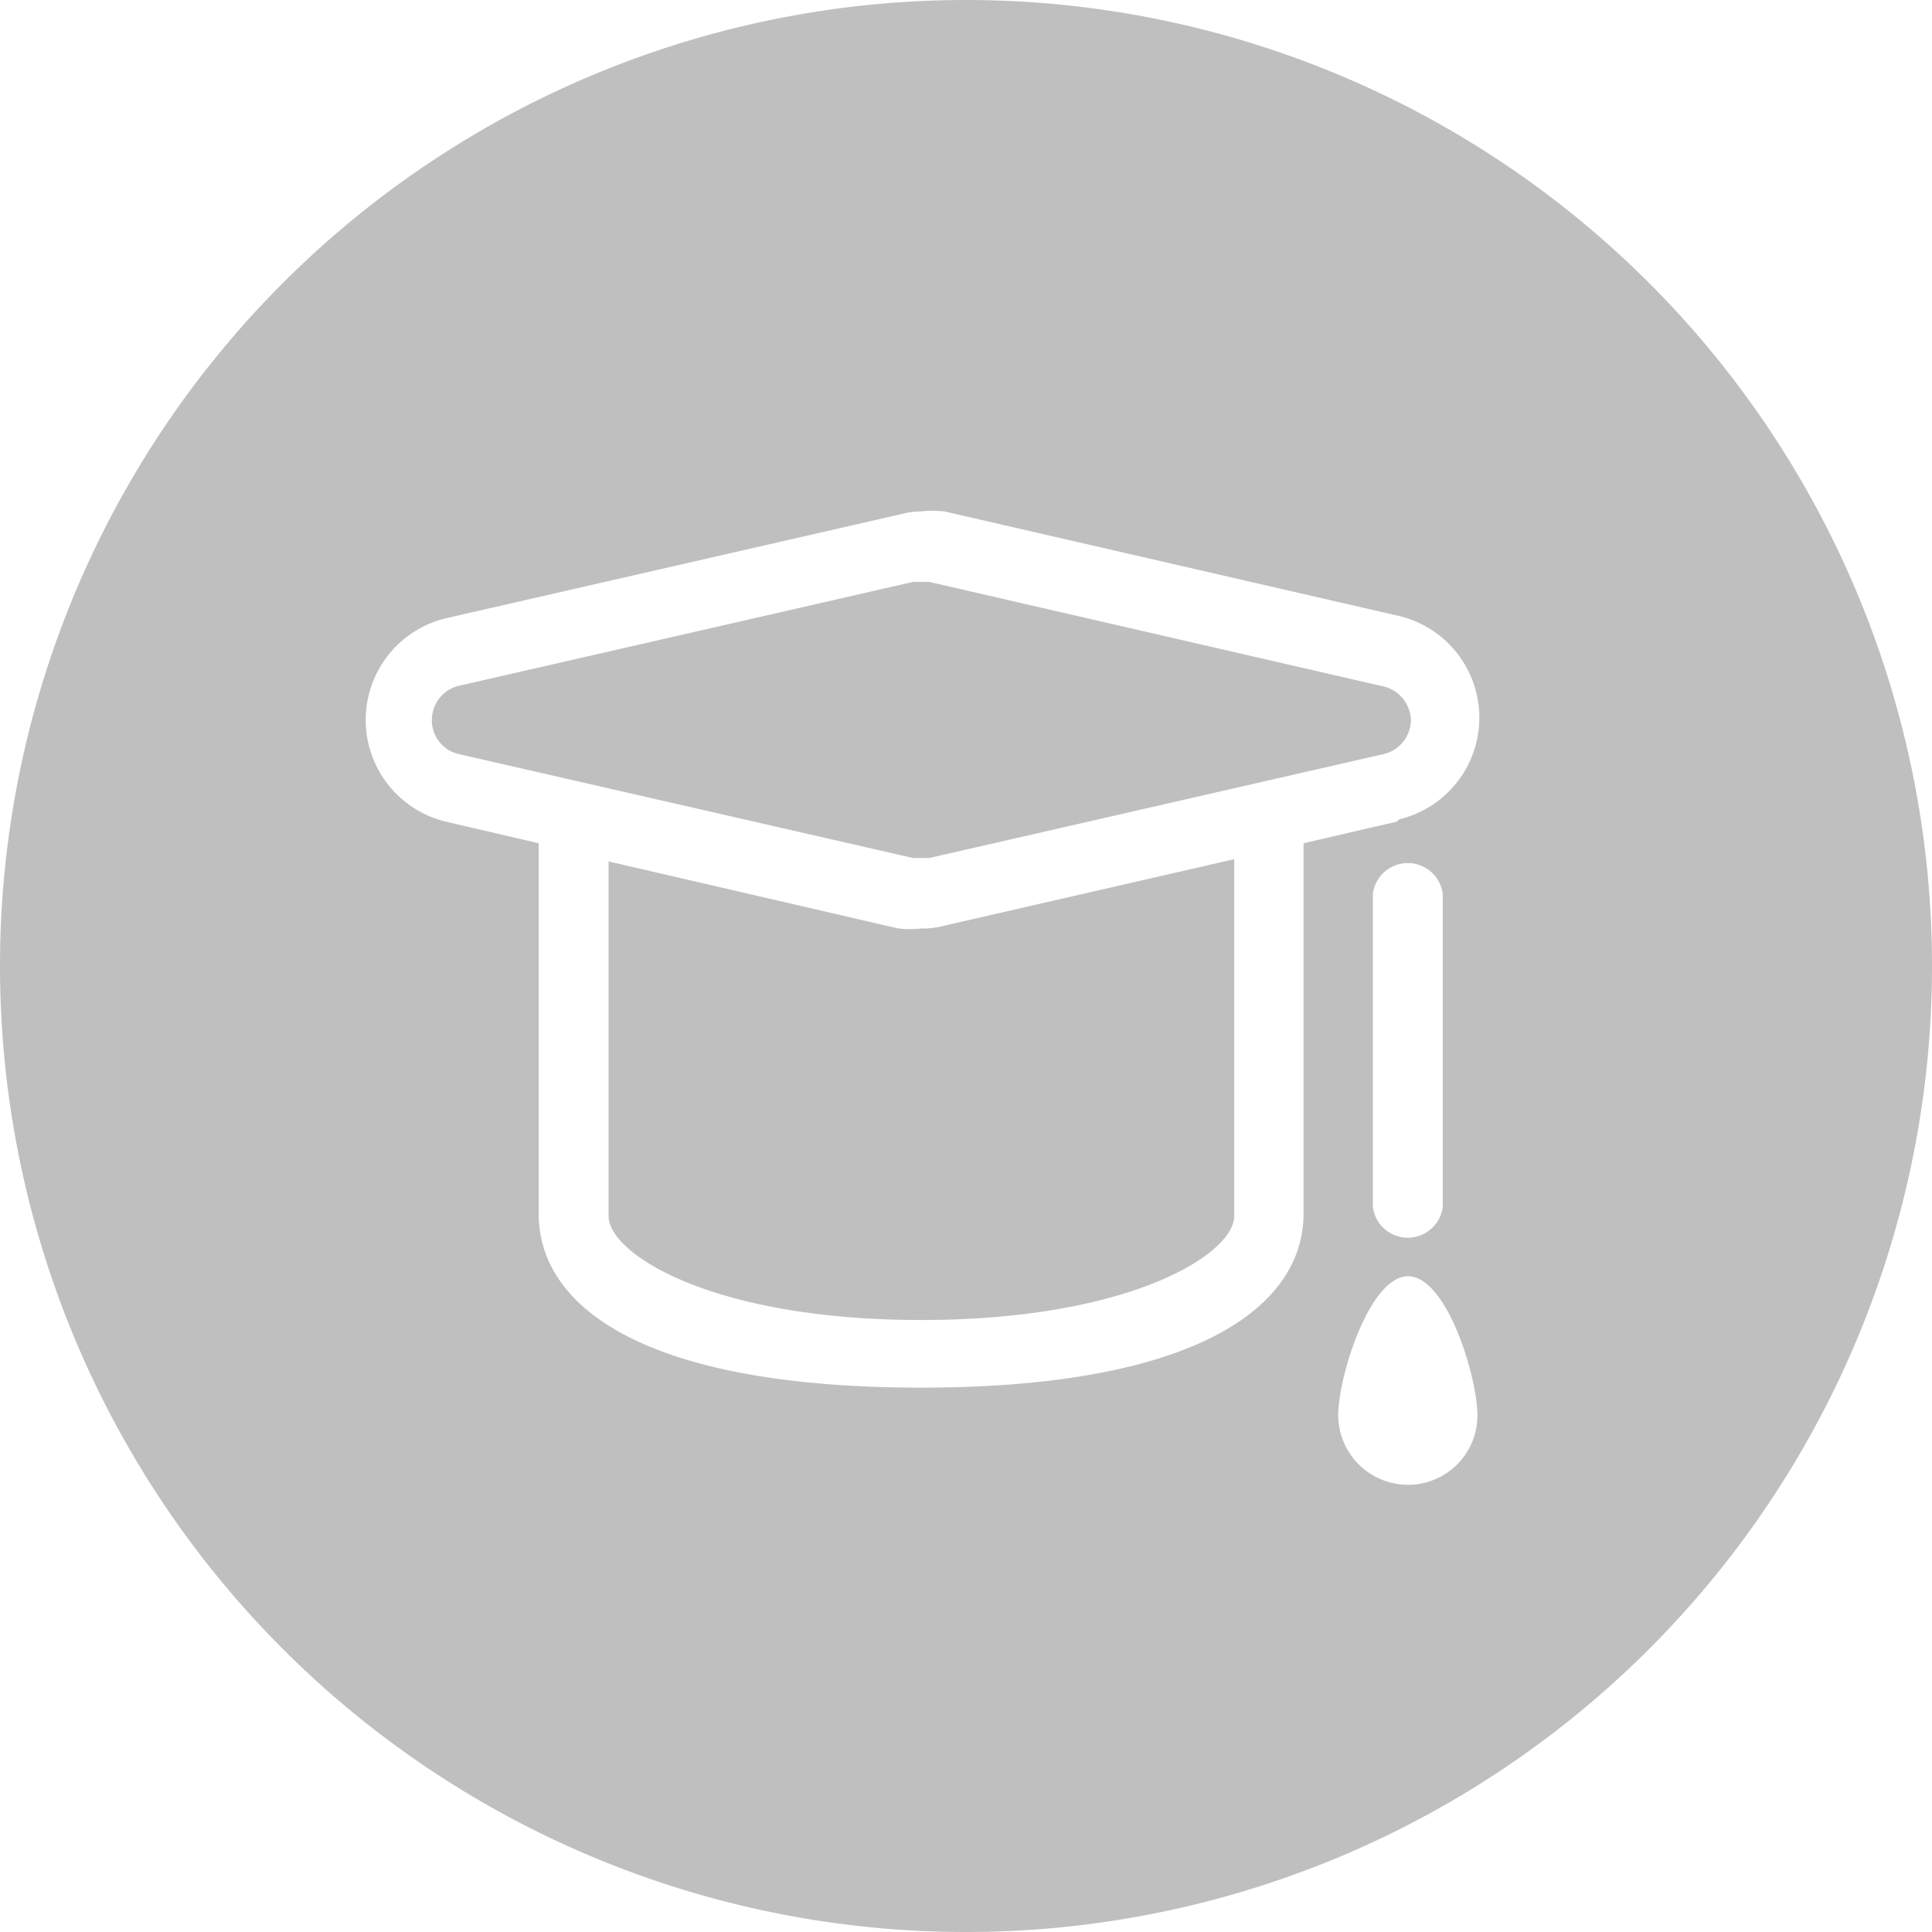 <?xml version="1.0" standalone="no"?><!DOCTYPE svg PUBLIC "-//W3C//DTD SVG 1.1//EN" "http://www.w3.org/Graphics/SVG/1.1/DTD/svg11.dtd"><svg t="1648627226093" class="icon" viewBox="0 0 1024 1024" version="1.1" xmlns="http://www.w3.org/2000/svg" p-id="23137" xmlns:xlink="http://www.w3.org/1999/xlink" width="200" height="200"><defs><style type="text/css">@font-face { font-family: feedback-iconfont; src: url("//at.alicdn.com/t/font_1031158_u69w8yhxdu.woff2?t=1630033759944") format("woff2"), url("//at.alicdn.com/t/font_1031158_u69w8yhxdu.woff?t=1630033759944") format("woff"), url("//at.alicdn.com/t/font_1031158_u69w8yhxdu.ttf?t=1630033759944") format("truetype"); }
</style></defs><path d="M488.207 492.122a54.513 54.513 0 0 1-12.047 0l-153.6-35.539v187.934c0 20.179 55.115 55.115 165.647 55.115s165.948-34.936 165.948-55.115v-189.139l-153.6 35.238a43.369 43.369 0 0 1-12.348 1.506z" p-id="23138" fill="#bfbfbf"></path><path d="M512 0a512 512 0 1 0 512 512A512 512 0 0 0 512 0z m234.315 786.974a37.045 37.045 0 0 1-37.045-36.744c0-20.48 16.565-73.788 37.045-73.788S783.059 729.751 783.059 750.231a36.744 36.744 0 0 1-36.744 36.744z m-18.673-147.275v-165.948a18.673 18.673 0 0 1 37.045 0v165.948a18.673 18.673 0 0 1-37.045 0z m12.649-204.198l-49.393 11.445v196.367c0 48.791-56.019 92.16-202.692 92.16S285.515 692.706 285.515 643.313v-196.367l-49.092-11.445a55.416 55.416 0 0 1 0-107.821l240.941-55.115a44.574 44.574 0 0 1 10.842-1.506 57.224 57.224 0 0 1 12.348 0l240.941 55.416a55.416 55.416 0 0 1 0 107.821z" p-id="23139" fill="#bfbfbf"></path><path d="M731.859 363.52l-239.435-55.115h-8.433l-240.941 55.115a18.673 18.673 0 0 0-14.155 18.071 18.372 18.372 0 0 0 14.155 18.071l240.941 55.115h8.433l240.941-55.115a18.673 18.673 0 0 0 14.456-18.071 18.974 18.974 0 0 0-15.962-18.071z" p-id="23140" fill="#bfbfbf"></path></svg>